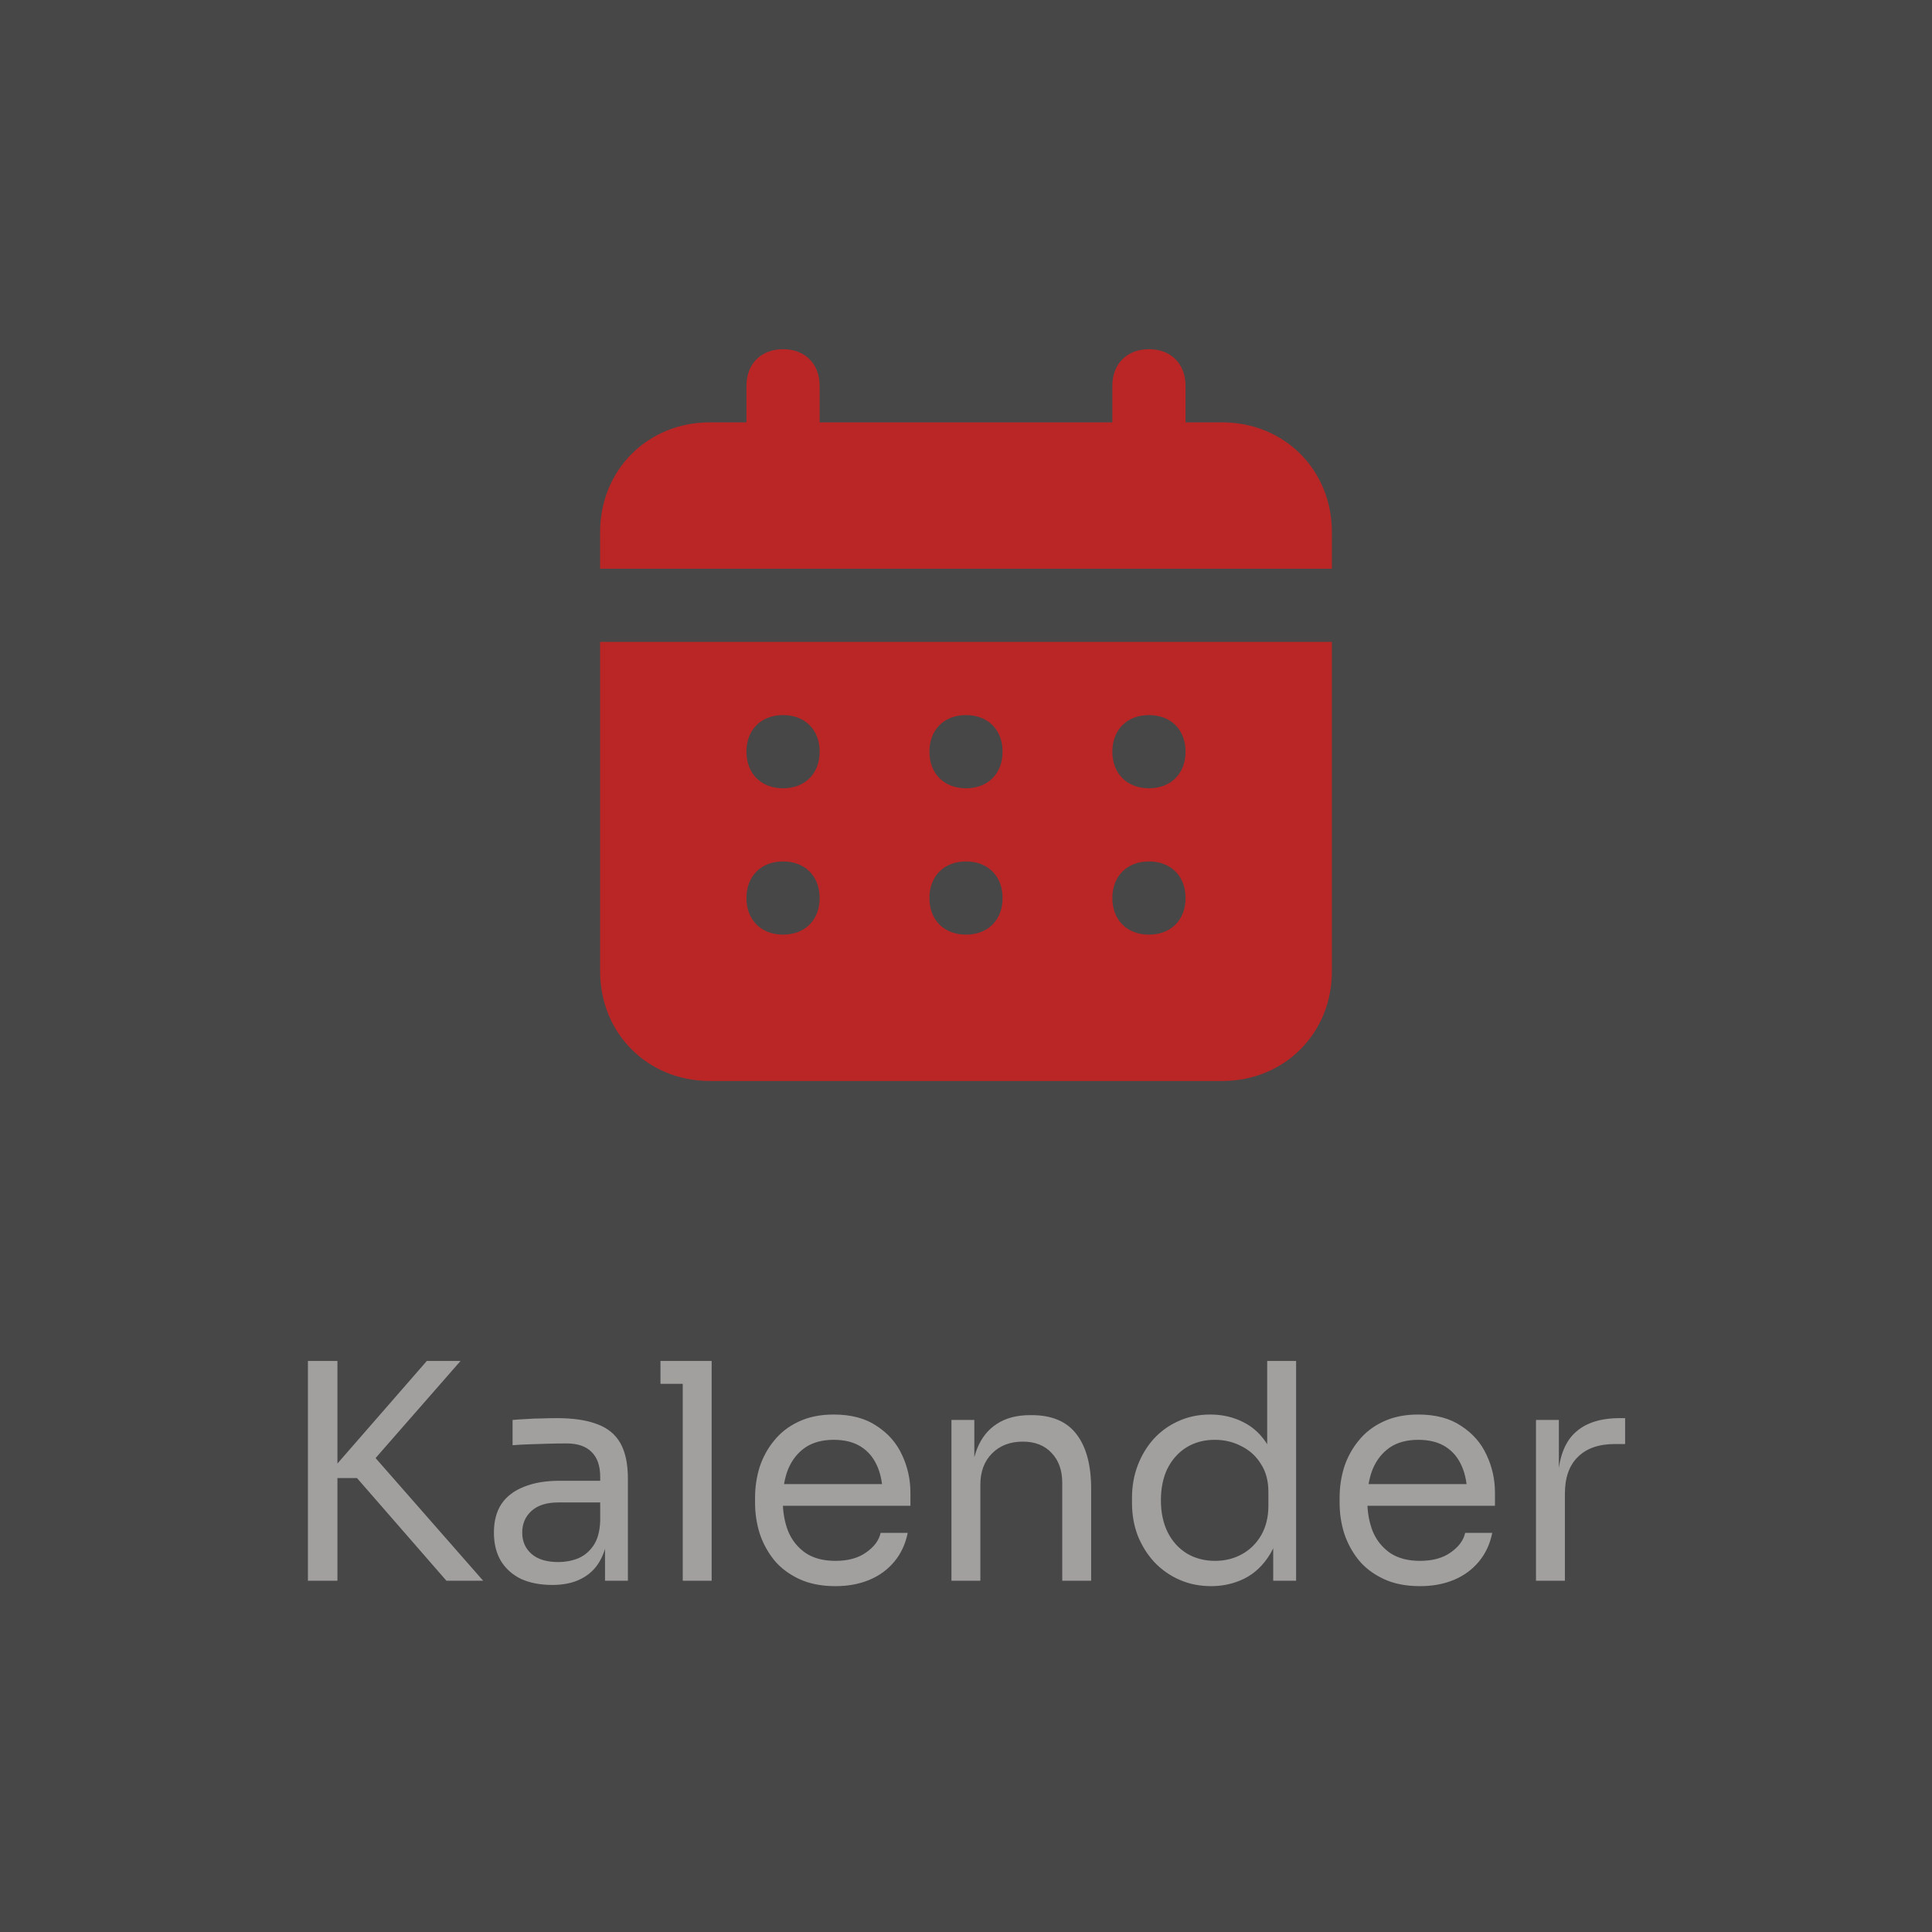 <svg width="77" height="77" viewBox="0 0 77 77" fill="none" xmlns="http://www.w3.org/2000/svg">
<rect x="0" y="0" width="77" height="77" fill="#333333" stroke="none"/>
<rect width="77" height="77" fill="white" fill-opacity="0.1"/>
<path d="M17.792 63L14.228 58.908H12.944L17.012 54.24H18.356L14.66 58.464L14.552 57.636L19.256 63H17.792ZM12.272 63V54.24H13.448V63H12.272ZM24.113 63V61.08H23.921V58.86C23.921 58.42 23.805 58.088 23.573 57.864C23.349 57.64 23.017 57.528 22.577 57.528C22.329 57.528 22.073 57.532 21.809 57.54C21.545 57.548 21.293 57.556 21.053 57.564C20.813 57.572 20.605 57.584 20.429 57.6V56.592C20.605 56.576 20.789 56.564 20.981 56.556C21.181 56.54 21.385 56.532 21.593 56.532C21.801 56.524 22.001 56.52 22.193 56.52C22.849 56.52 23.385 56.6 23.801 56.76C24.217 56.912 24.525 57.164 24.725 57.516C24.925 57.868 25.025 58.344 25.025 58.944V63H24.113ZM22.013 63.168C21.533 63.168 21.117 63.088 20.765 62.928C20.421 62.76 20.153 62.52 19.961 62.208C19.777 61.896 19.685 61.52 19.685 61.08C19.685 60.624 19.785 60.244 19.985 59.94C20.193 59.636 20.493 59.408 20.885 59.256C21.277 59.096 21.749 59.016 22.301 59.016H24.041V59.88H22.253C21.789 59.88 21.433 59.992 21.185 60.216C20.937 60.44 20.813 60.728 20.813 61.08C20.813 61.432 20.937 61.716 21.185 61.932C21.433 62.148 21.789 62.256 22.253 62.256C22.525 62.256 22.785 62.208 23.033 62.112C23.281 62.008 23.485 61.84 23.645 61.608C23.813 61.368 23.905 61.04 23.921 60.624L24.233 61.08C24.193 61.536 24.081 61.92 23.897 62.232C23.721 62.536 23.473 62.768 23.153 62.928C22.841 63.088 22.461 63.168 22.013 63.168ZM27.211 63V54.24H28.363V63H27.211ZM26.323 55.152V54.24H28.363V55.152H26.323ZM33.297 63.216C32.737 63.216 32.253 63.12 31.845 62.928C31.437 62.736 31.105 62.484 30.849 62.172C30.593 61.852 30.401 61.496 30.273 61.104C30.153 60.712 30.093 60.312 30.093 59.904V59.688C30.093 59.272 30.153 58.868 30.273 58.476C30.401 58.084 30.593 57.732 30.849 57.42C31.105 57.1 31.429 56.848 31.821 56.664C32.221 56.472 32.689 56.376 33.225 56.376C33.921 56.376 34.493 56.528 34.941 56.832C35.397 57.128 35.733 57.512 35.949 57.984C36.173 58.456 36.285 58.96 36.285 59.496V60.012H30.597V59.148H35.445L35.181 59.616C35.181 59.16 35.109 58.768 34.965 58.44C34.821 58.104 34.605 57.844 34.317 57.66C34.029 57.476 33.665 57.384 33.225 57.384C32.769 57.384 32.389 57.488 32.085 57.696C31.789 57.904 31.565 58.188 31.413 58.548C31.269 58.908 31.197 59.324 31.197 59.796C31.197 60.252 31.269 60.664 31.413 61.032C31.565 61.392 31.797 61.68 32.109 61.896C32.421 62.104 32.817 62.208 33.297 62.208C33.801 62.208 34.209 62.096 34.521 61.872C34.841 61.648 35.033 61.388 35.097 61.092H36.177C36.089 61.532 35.913 61.912 35.649 62.232C35.385 62.552 35.053 62.796 34.653 62.964C34.253 63.132 33.801 63.216 33.297 63.216ZM37.92 63V56.592H38.832V59.34H38.688C38.688 58.708 38.772 58.176 38.94 57.744C39.116 57.304 39.38 56.972 39.732 56.748C40.084 56.516 40.528 56.4 41.064 56.4H41.112C41.92 56.4 42.516 56.652 42.9 57.156C43.292 57.66 43.488 58.388 43.488 59.34V63H42.336V59.1C42.336 58.604 42.196 58.208 41.916 57.912C41.636 57.608 41.252 57.456 40.764 57.456C40.26 57.456 39.852 57.612 39.54 57.924C39.228 58.236 39.072 58.652 39.072 59.172V63H37.92ZM48.272 63.216C47.816 63.216 47.396 63.132 47.012 62.964C46.628 62.796 46.292 62.56 46.004 62.256C45.724 61.952 45.504 61.6 45.344 61.2C45.192 60.8 45.116 60.368 45.116 59.904V59.688C45.116 59.232 45.192 58.804 45.344 58.404C45.496 58.004 45.708 57.652 45.98 57.348C46.26 57.044 46.588 56.808 46.964 56.64C47.348 56.464 47.772 56.376 48.236 56.376C48.724 56.376 49.168 56.48 49.568 56.688C49.968 56.888 50.296 57.204 50.552 57.636C50.808 58.068 50.952 58.628 50.984 59.316L50.504 58.548V54.24H51.656V63H50.744V60.156H51.08C51.048 60.884 50.896 61.476 50.624 61.932C50.352 62.38 50.008 62.708 49.592 62.916C49.184 63.116 48.744 63.216 48.272 63.216ZM48.428 62.208C48.82 62.208 49.176 62.12 49.496 61.944C49.816 61.768 50.072 61.516 50.264 61.188C50.456 60.852 50.552 60.46 50.552 60.012V59.46C50.552 59.02 50.452 58.648 50.252 58.344C50.06 58.032 49.8 57.796 49.472 57.636C49.152 57.468 48.8 57.384 48.416 57.384C47.992 57.384 47.616 57.484 47.288 57.684C46.968 57.884 46.716 58.164 46.532 58.524C46.356 58.884 46.268 59.308 46.268 59.796C46.268 60.284 46.36 60.712 46.544 61.08C46.728 61.44 46.984 61.72 47.312 61.92C47.64 62.112 48.012 62.208 48.428 62.208ZM56.594 63.216C56.034 63.216 55.55 63.12 55.142 62.928C54.734 62.736 54.402 62.484 54.146 62.172C53.89 61.852 53.698 61.496 53.57 61.104C53.45 60.712 53.39 60.312 53.39 59.904V59.688C53.39 59.272 53.45 58.868 53.57 58.476C53.698 58.084 53.89 57.732 54.146 57.42C54.402 57.1 54.726 56.848 55.118 56.664C55.518 56.472 55.986 56.376 56.522 56.376C57.218 56.376 57.79 56.528 58.238 56.832C58.694 57.128 59.03 57.512 59.246 57.984C59.47 58.456 59.582 58.96 59.582 59.496V60.012H53.894V59.148H58.742L58.478 59.616C58.478 59.16 58.406 58.768 58.262 58.44C58.118 58.104 57.902 57.844 57.614 57.66C57.326 57.476 56.962 57.384 56.522 57.384C56.066 57.384 55.686 57.488 55.382 57.696C55.086 57.904 54.862 58.188 54.71 58.548C54.566 58.908 54.494 59.324 54.494 59.796C54.494 60.252 54.566 60.664 54.71 61.032C54.862 61.392 55.094 61.68 55.406 61.896C55.718 62.104 56.114 62.208 56.594 62.208C57.098 62.208 57.506 62.096 57.818 61.872C58.138 61.648 58.33 61.388 58.394 61.092H59.474C59.386 61.532 59.21 61.912 58.946 62.232C58.682 62.552 58.35 62.796 57.95 62.964C57.55 63.132 57.098 63.216 56.594 63.216ZM61.217 63V56.592H62.129V59.232H62.081C62.081 58.296 62.285 57.612 62.693 57.18C63.109 56.74 63.729 56.52 64.553 56.52H64.769V57.552H64.361C63.721 57.552 63.229 57.724 62.885 58.068C62.541 58.404 62.369 58.892 62.369 59.532V63H61.217Z" fill="#A29F9F"/>
<path d="M48.708 16.833H47.25V15.375C47.25 14.5 46.667 13.917 45.792 13.917C44.917 13.917 44.333 14.5 44.333 15.375V16.833H32.667V15.375C32.667 14.5 32.083 13.917 31.208 13.917C30.333 13.917 29.75 14.5 29.75 15.375V16.833H28.292C25.813 16.833 23.917 18.729 23.917 21.208V22.667H53.083V21.208C53.083 18.729 51.188 16.833 48.708 16.833ZM23.917 38.708C23.917 41.188 25.813 43.083 28.292 43.083H48.708C51.188 43.083 53.083 41.188 53.083 38.708V25.583H23.917V38.708ZM45.792 28.5C46.667 28.5 47.25 29.083 47.25 29.958C47.25 30.833 46.667 31.417 45.792 31.417C44.917 31.417 44.333 30.833 44.333 29.958C44.333 29.083 44.917 28.5 45.792 28.5ZM45.792 34.333C46.667 34.333 47.25 34.917 47.25 35.792C47.25 36.667 46.667 37.25 45.792 37.25C44.917 37.25 44.333 36.667 44.333 35.792C44.333 34.917 44.917 34.333 45.792 34.333ZM38.5 28.5C39.375 28.5 39.958 29.083 39.958 29.958C39.958 30.833 39.375 31.417 38.5 31.417C37.625 31.417 37.042 30.833 37.042 29.958C37.042 29.083 37.625 28.5 38.5 28.5ZM38.5 34.333C39.375 34.333 39.958 34.917 39.958 35.792C39.958 36.667 39.375 37.25 38.5 37.25C37.625 37.25 37.042 36.667 37.042 35.792C37.042 34.917 37.625 34.333 38.5 34.333ZM31.208 28.5C32.083 28.5 32.667 29.083 32.667 29.958C32.667 30.833 32.083 31.417 31.208 31.417C30.333 31.417 29.75 30.833 29.75 29.958C29.75 29.083 30.333 28.5 31.208 28.5ZM31.208 34.333C32.083 34.333 32.667 34.917 32.667 35.792C32.667 36.667 32.083 37.25 31.208 37.25C30.333 37.25 29.75 36.667 29.75 35.792C29.75 34.917 30.333 34.333 31.208 34.333Z" fill="#BA2626"/>
</svg>
